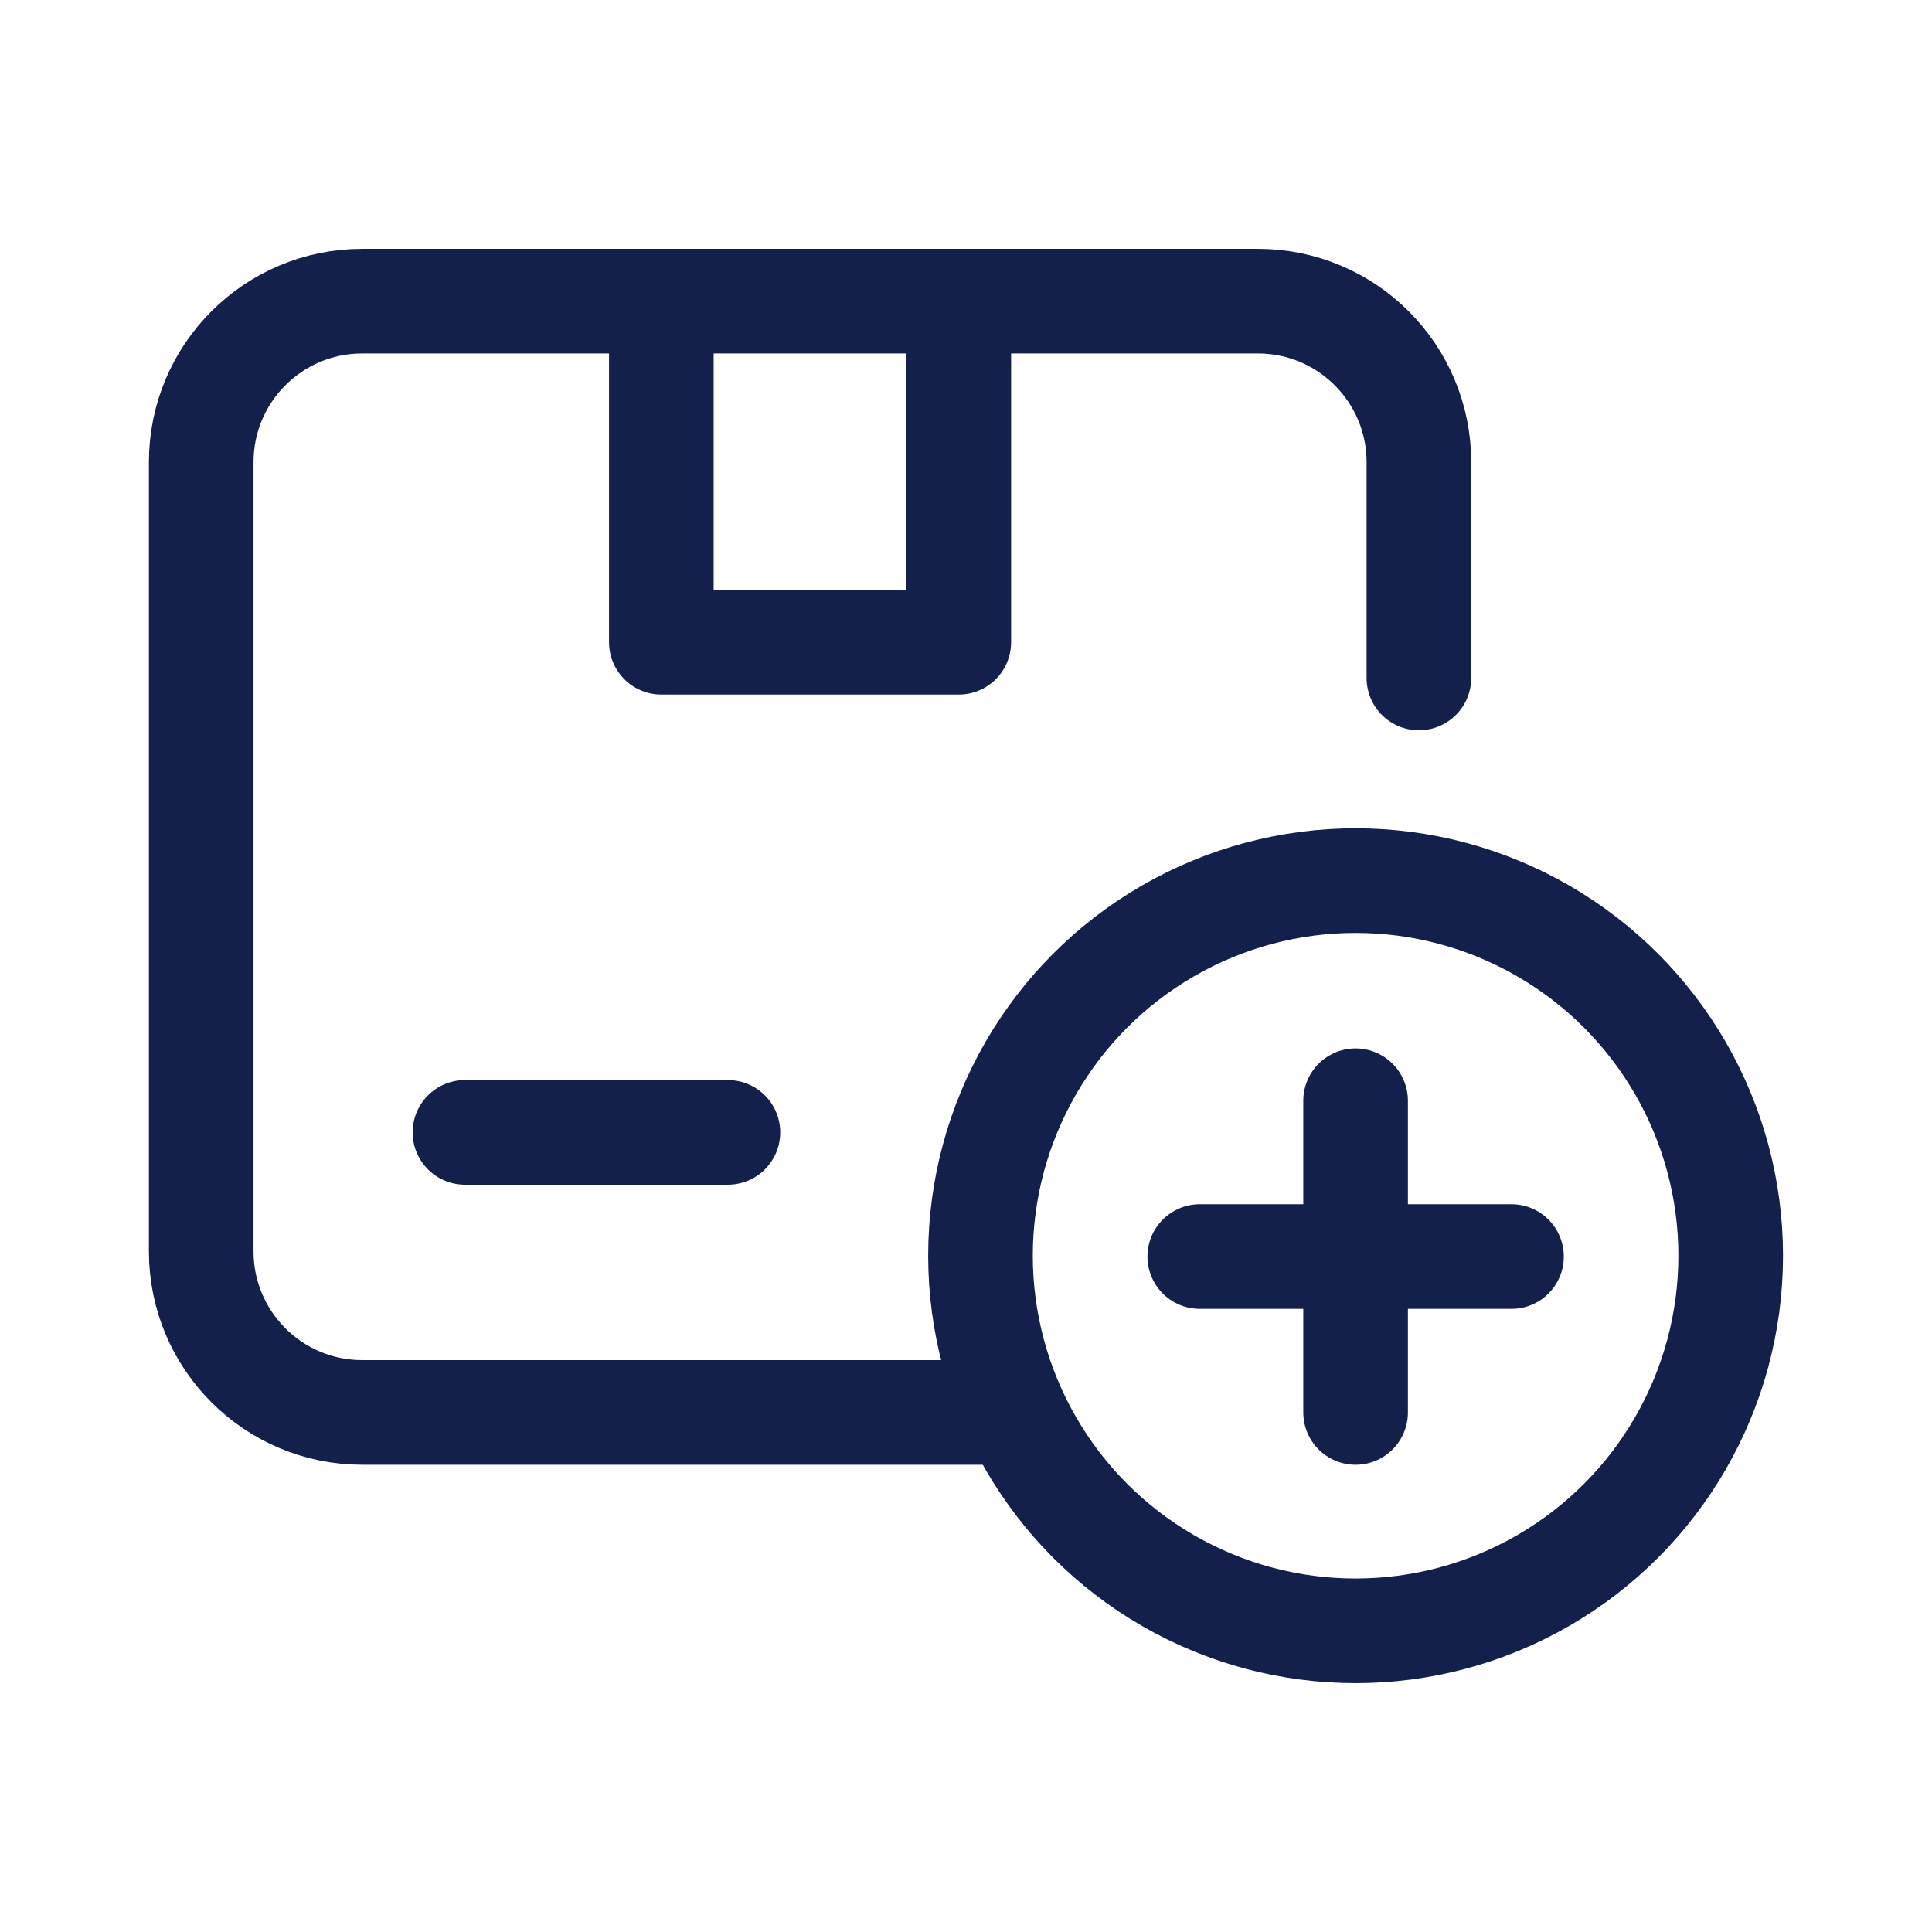 <svg width="26" height="26" viewBox="0 0 26 26" fill="none" xmlns="http://www.w3.org/2000/svg">
<rect width="26" height="26" fill="white"/>
<path d="M13.406 19.008H4.875C3.678 19.008 2.708 18.038 2.708 16.841V6.219C2.708 5.023 3.678 4.053 4.875 4.053H16.928C18.125 4.053 19.095 5.023 19.095 6.219V9.124" stroke="#13204C" stroke-width="1.408" stroke-linecap="round" stroke-linejoin="round"/>
<ellipse cx="18.243" cy="16.899" rx="5.048" ry="5.048" stroke="#13204C" stroke-width="1.408"/>
<path d="M18.243 14.813L18.243 19.008" stroke="#13204C" stroke-width="1.408" stroke-linecap="round"/>
<path d="M20.341 16.91L16.146 16.91" stroke="#13204C" stroke-width="1.408" stroke-linecap="round"/>
<path d="M8.9 4.053V8.643H12.903V4.053" stroke="#13204C" stroke-width="1.408" stroke-linecap="round" stroke-linejoin="round"/>
<path d="M6.257 15.239H9.796" stroke="#13204C" stroke-width="1.408" stroke-miterlimit="10" stroke-linecap="round" stroke-linejoin="round"/>
</svg>
